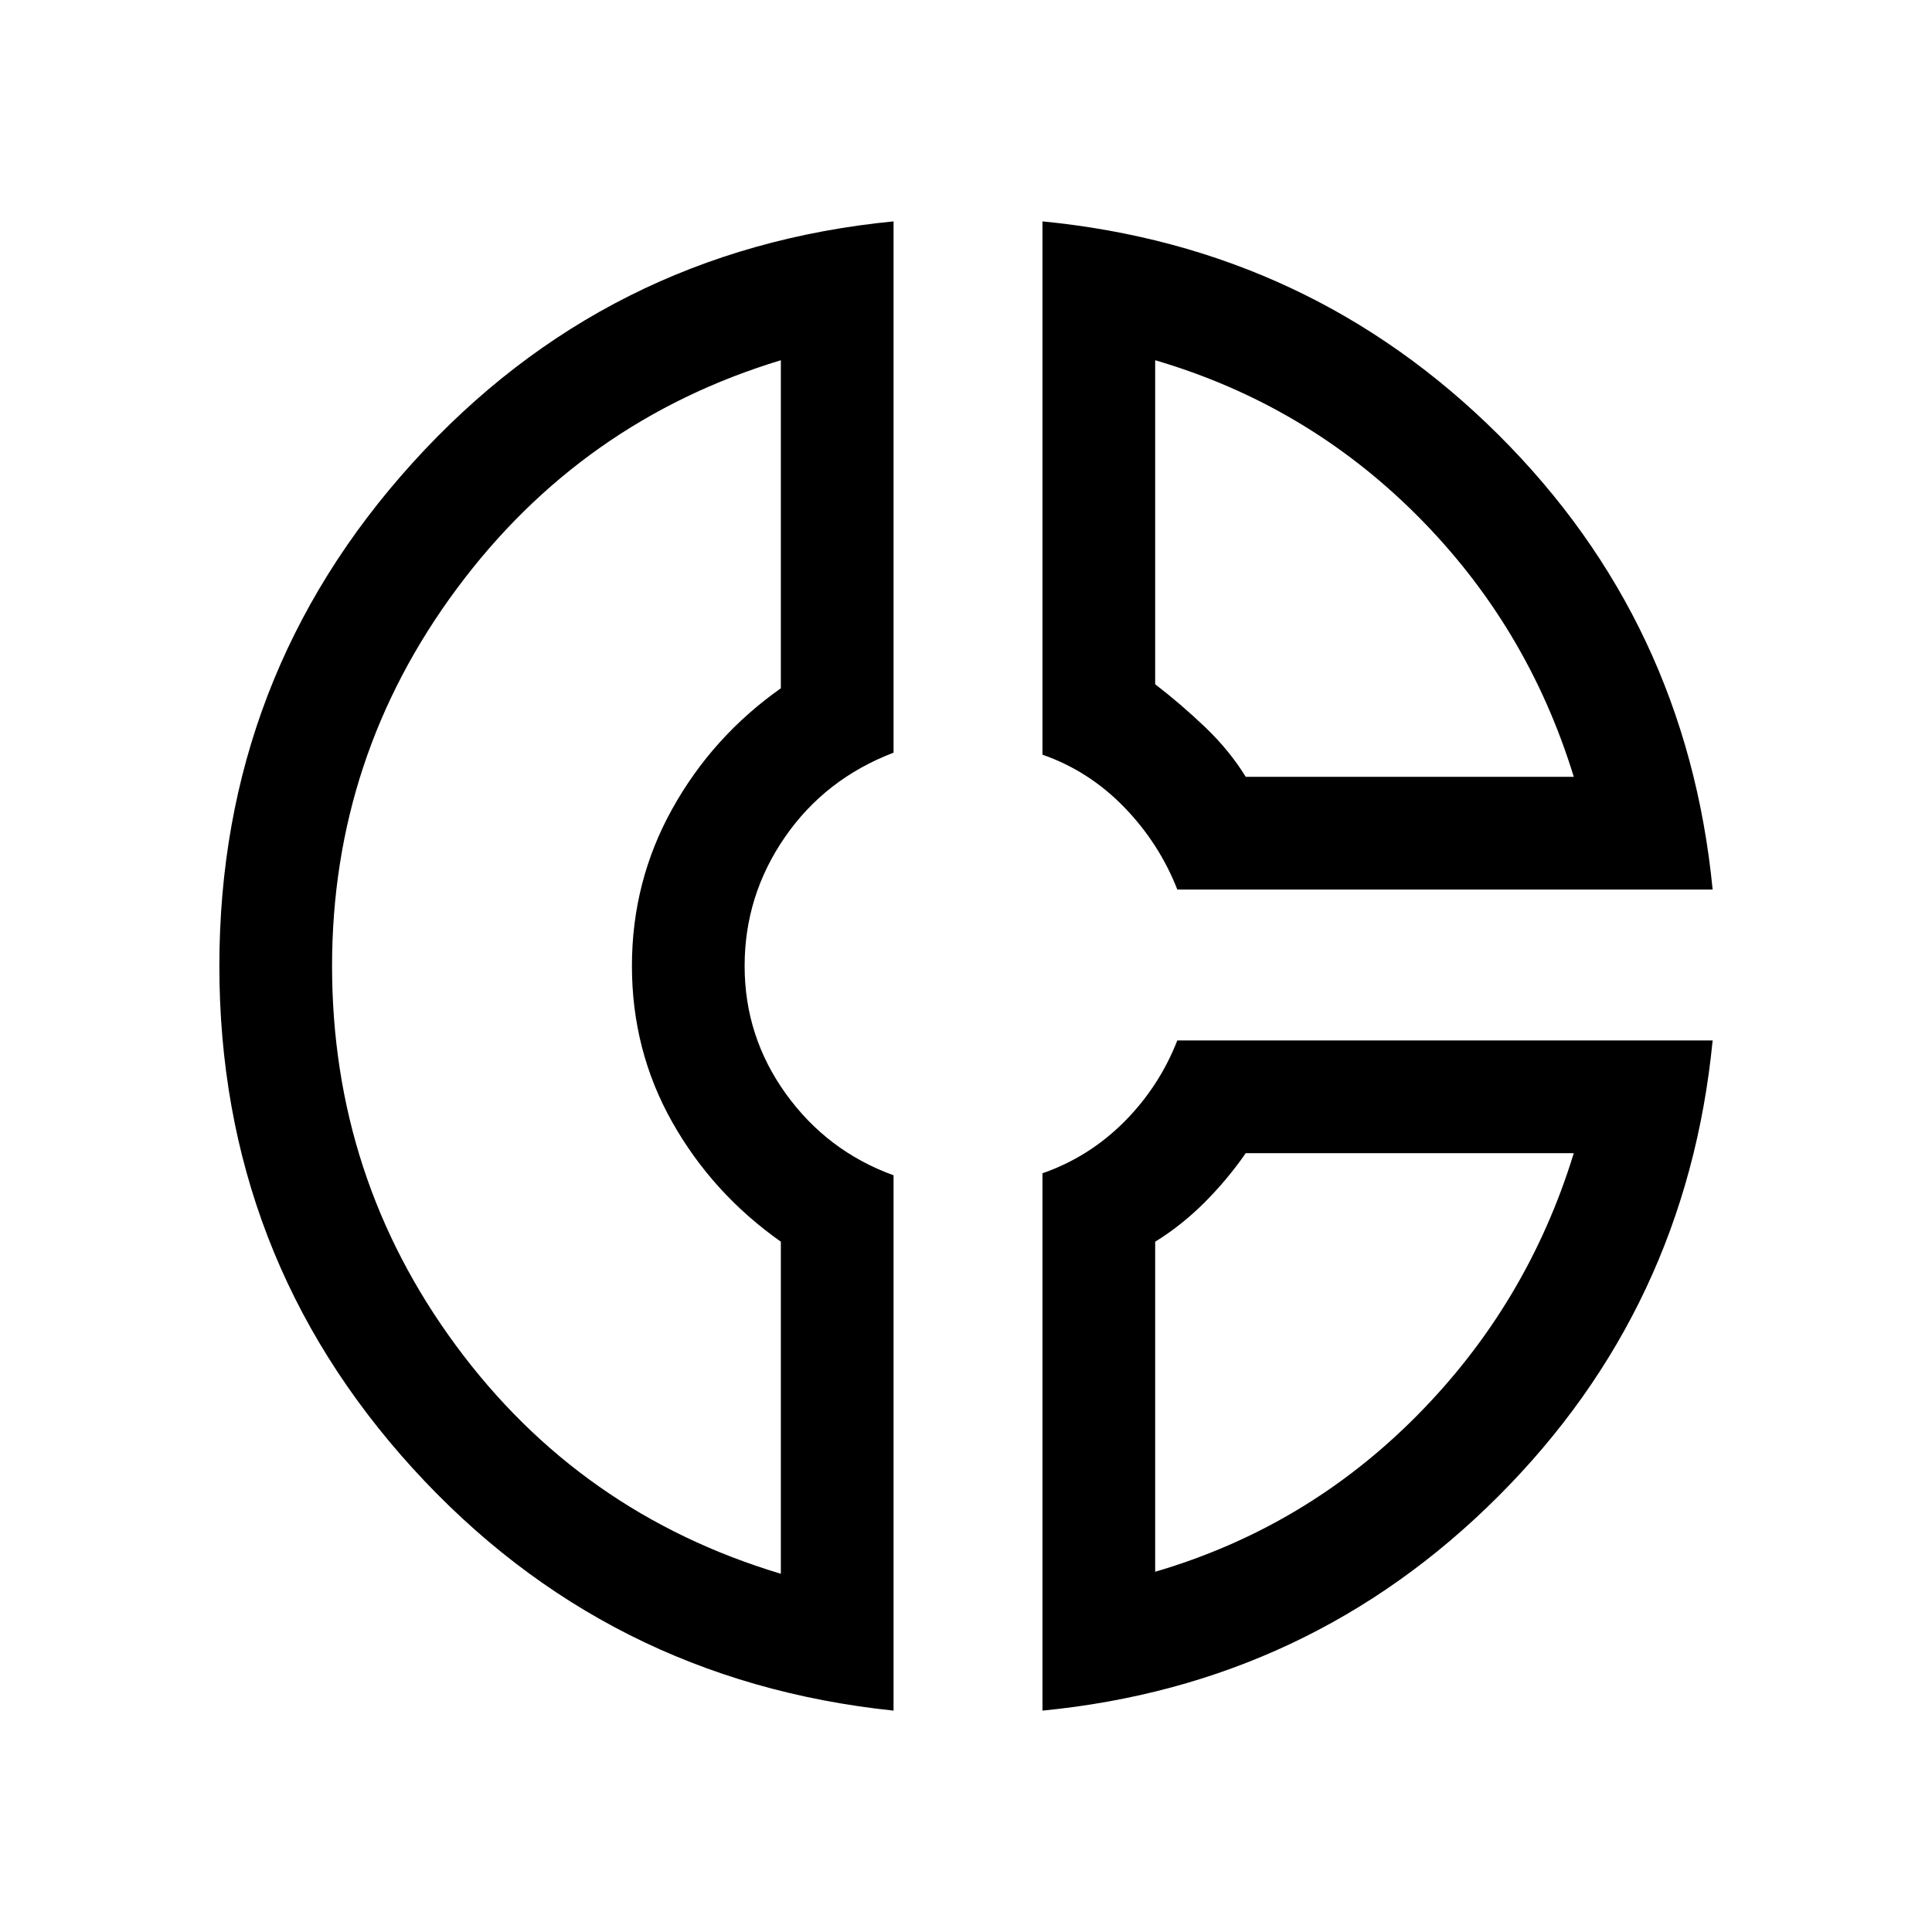 <svg xmlns="http://www.w3.org/2000/svg" height="24" width="24"><path d="M12.95 2.75q3.325.325 5.663 2.65 2.337 2.325 2.662 5.65h-6.65q-.225-.575-.662-1.025-.438-.45-1.013-.65Zm1.4 1.725V8.5q.325.25.625.537.3.288.5.613h4.075q-.575-1.875-1.95-3.25t-3.25-1.925ZM11.1 2.75v6.6q-.85.325-1.35 1.05-.5.725-.5 1.6 0 .875.512 1.587.513.713 1.338 1.013v6.65q-3.575-.375-5.975-3.012-2.4-2.638-2.4-6.238 0-3.6 2.4-6.25t5.975-3ZM9.7 4.475q-2.475.75-4.025 2.837Q4.125 9.4 4.125 12q0 2.625 1.537 4.712Q7.2 18.8 9.7 19.55v-4.125q-.85-.6-1.35-1.487-.5-.888-.5-1.938 0-1.05.5-1.95.5-.9 1.35-1.5Zm4.925 8.45h6.65q-.325 3.325-2.662 5.662-2.338 2.338-5.663 2.663v-6.675q.575-.2 1.013-.637.437-.438.662-1.013Zm.85 1.4q-.225.325-.512.613-.288.287-.613.487v4.1q1.875-.55 3.25-1.938 1.375-1.387 1.95-3.262Zm-7.625-2.3Zm7.625-2.375Zm0 4.675Z"/></svg>